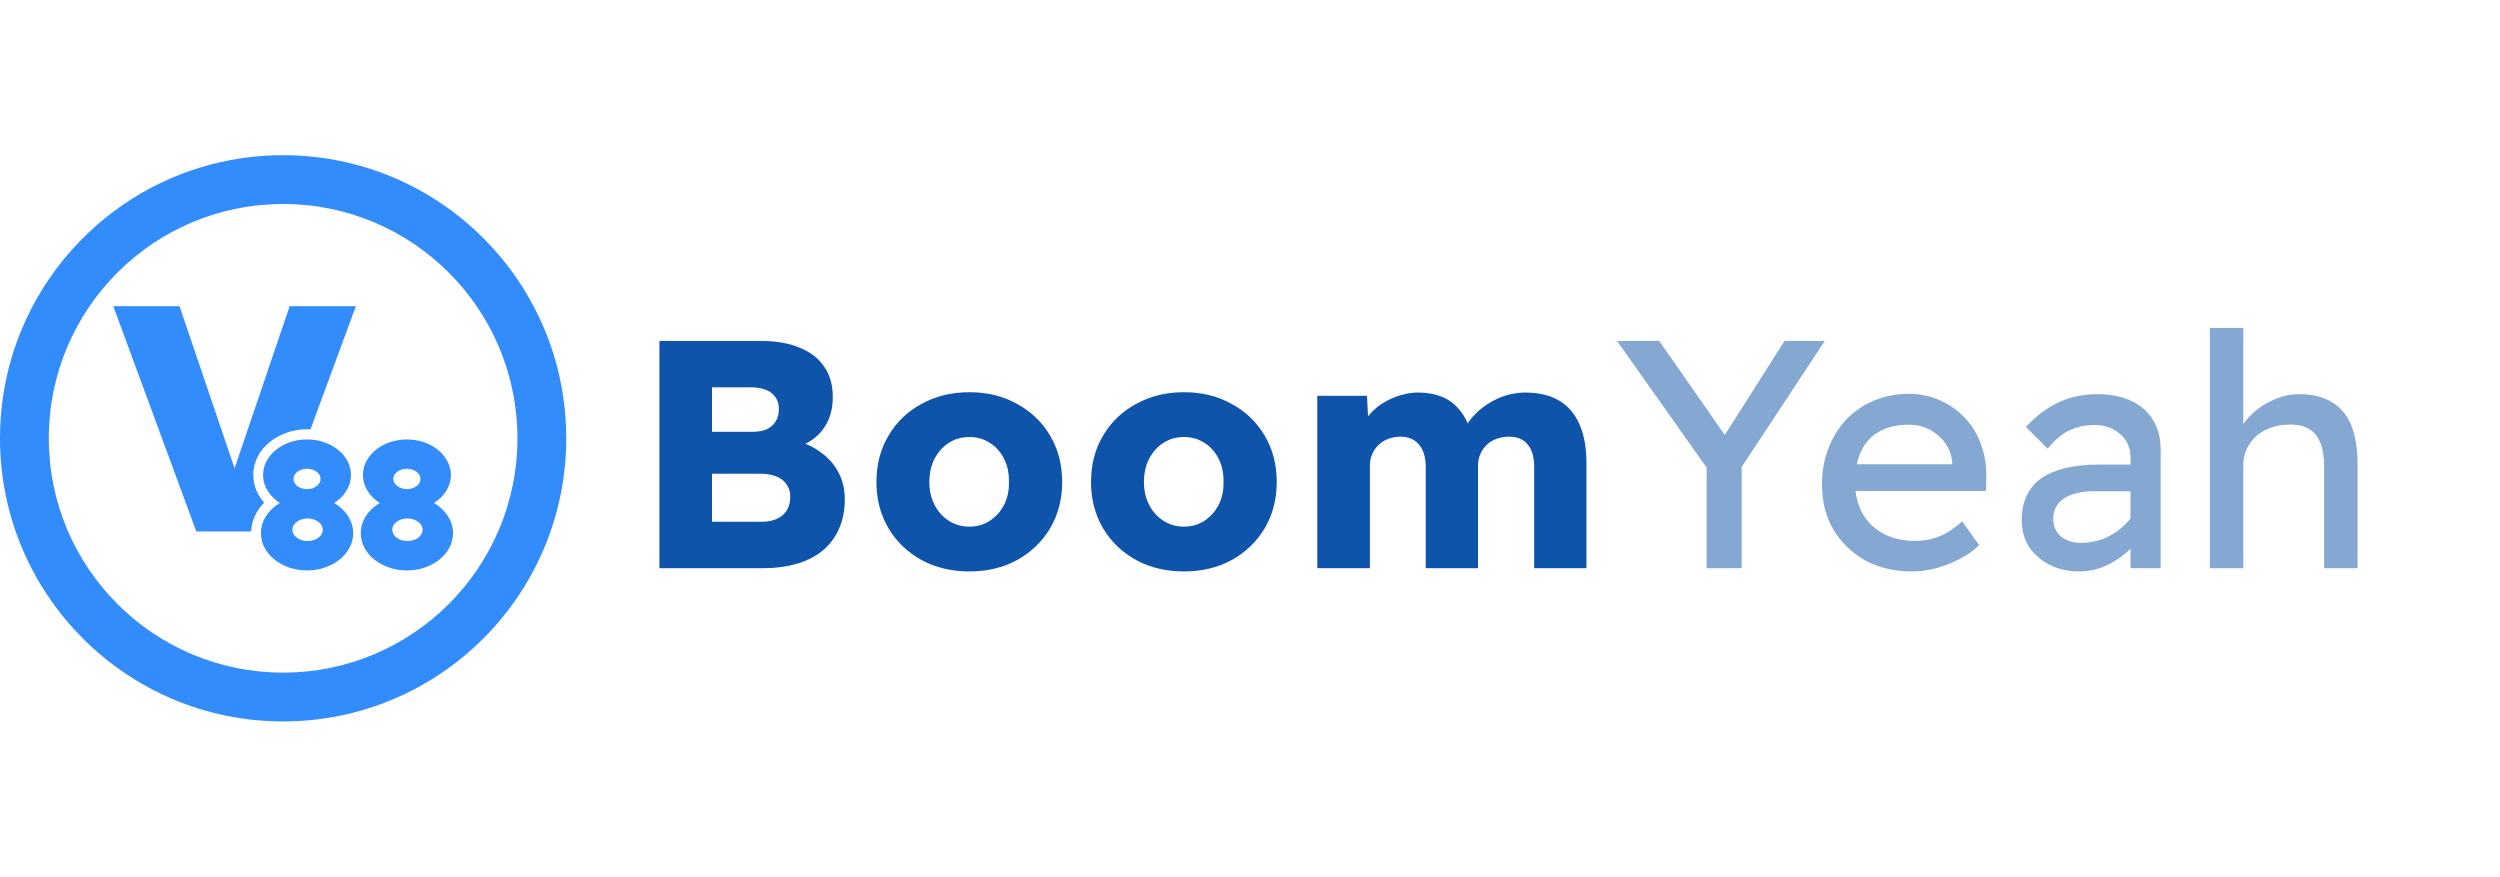 <svg width="154" height="54" viewBox="0 0 154 54" fill="none" xmlns="http://www.w3.org/2000/svg">
<path fill-rule="evenodd" clip-rule="evenodd" d="M34.88 27C34.88 36.632 27.072 44.44 17.44 44.44C7.808 44.44 0 36.632 0 27C0 17.368 7.808 9.56 17.44 9.56C27.072 9.56 34.88 17.368 34.88 27ZM3.006 27C3.006 34.971 9.468 41.434 17.44 41.434C25.412 41.434 31.874 34.971 31.874 27C31.874 19.029 25.412 12.566 17.44 12.566C9.468 12.566 3.006 19.029 3.006 27ZM6.978 18.86H11.057L14.45 28.85L17.844 18.86H21.922L19.125 26.449C19.055 26.445 18.984 26.443 18.913 26.443C17.235 26.443 15.604 27.567 15.604 29.26C15.604 29.921 15.865 30.505 16.272 30.963C15.81 31.431 15.5 32.04 15.472 32.738H12.093L6.978 18.86ZM16.206 29.26C16.206 28.054 17.409 27.076 18.897 27.069L18.913 27.069C20.409 27.069 21.621 28.05 21.621 29.26C21.621 29.96 21.215 30.584 20.584 30.985C21.294 31.402 21.755 32.079 21.755 32.842C21.755 34.11 20.483 35.138 18.913 35.138C17.344 35.138 16.072 34.11 16.072 32.842C16.072 32.807 16.073 32.773 16.075 32.738C16.103 32.222 16.343 31.75 16.725 31.378C16.877 31.23 17.051 31.098 17.243 30.985C17.055 30.865 16.886 30.726 16.743 30.57C16.405 30.205 16.206 29.751 16.206 29.26ZM18.913 30.129C19.375 30.129 19.749 29.849 19.749 29.503C19.749 29.158 19.375 28.877 18.913 28.877C18.452 28.877 18.078 29.158 18.078 29.503C18.078 29.849 18.452 30.129 18.913 30.129ZM18.947 33.329C19.464 33.329 19.883 33.018 19.883 32.634C19.883 32.249 19.464 31.938 18.947 31.938C18.43 31.938 18.011 32.249 18.011 32.634C18.011 33.018 18.43 33.329 18.947 33.329ZM26.735 30.985C27.367 30.584 27.773 29.96 27.773 29.26C27.773 28.05 26.56 27.069 25.065 27.069C23.569 27.069 22.357 28.05 22.357 29.26C22.357 29.96 22.763 30.584 23.395 30.985C22.685 31.402 22.223 32.079 22.223 32.842C22.223 34.11 23.495 35.138 25.065 35.138C26.634 35.138 27.907 34.11 27.907 32.842C27.907 32.079 27.445 31.402 26.735 30.985ZM25.065 30.129C25.526 30.129 25.901 29.849 25.901 29.503C25.901 29.158 25.526 28.877 25.065 28.877C24.603 28.877 24.229 29.158 24.229 29.503C24.229 29.849 24.603 30.129 25.065 30.129ZM25.098 33.329C25.615 33.329 26.034 33.018 26.034 32.634C26.034 32.249 25.615 31.938 25.098 31.938C24.581 31.938 24.162 32.249 24.162 32.634C24.162 33.018 24.581 33.329 25.098 33.329Z" fill="#338CFB"/>
<path d="M40.62 35V21H46.82C47.793 21 48.607 21.14 49.26 21.42C49.926 21.687 50.433 22.08 50.78 22.6C51.127 23.107 51.3 23.727 51.3 24.46C51.3 25.247 51.1 25.907 50.7 26.44C50.313 26.973 49.753 27.347 49.02 27.56L49 27.14C49.6 27.287 50.127 27.533 50.58 27.88C51.047 28.213 51.407 28.627 51.66 29.12C51.913 29.6 52.04 30.147 52.04 30.76C52.04 31.467 51.913 32.087 51.66 32.62C51.42 33.153 51.073 33.6 50.62 33.96C50.18 34.307 49.653 34.567 49.04 34.74C48.44 34.913 47.773 35 47.04 35H40.62ZM43.86 32.14H46.9C47.46 32.14 47.893 32.007 48.2 31.74C48.52 31.473 48.68 31.093 48.68 30.6C48.68 30.293 48.6 30.033 48.44 29.82C48.293 29.607 48.08 29.447 47.8 29.34C47.52 29.233 47.187 29.18 46.8 29.18H43.86V32.14ZM43.86 26.6H46.36C46.706 26.6 47 26.547 47.24 26.44C47.48 26.32 47.66 26.16 47.78 25.96C47.913 25.747 47.98 25.5 47.98 25.22C47.98 24.793 47.833 24.46 47.54 24.22C47.246 23.98 46.806 23.86 46.22 23.86H43.86V26.6ZM59.709 35.2C58.615 35.2 57.636 34.967 56.769 34.5C55.902 34.02 55.222 33.367 54.729 32.54C54.236 31.7 53.989 30.753 53.989 29.7C53.989 28.62 54.236 27.667 54.729 26.84C55.222 26 55.902 25.347 56.769 24.88C57.636 24.4 58.615 24.16 59.709 24.16C60.816 24.16 61.795 24.4 62.649 24.88C63.516 25.347 64.195 26 64.689 26.84C65.182 27.667 65.429 28.62 65.429 29.7C65.429 30.753 65.182 31.7 64.689 32.54C64.195 33.367 63.516 34.02 62.649 34.5C61.795 34.967 60.816 35.2 59.709 35.2ZM59.709 32.44C60.189 32.44 60.609 32.32 60.969 32.08C61.342 31.84 61.636 31.513 61.849 31.1C62.062 30.687 62.162 30.22 62.149 29.7C62.162 29.153 62.062 28.673 61.849 28.26C61.636 27.833 61.342 27.507 60.969 27.28C60.609 27.04 60.189 26.92 59.709 26.92C59.242 26.92 58.822 27.04 58.449 27.28C58.075 27.52 57.782 27.847 57.569 28.26C57.355 28.673 57.249 29.153 57.249 29.7C57.249 30.22 57.355 30.687 57.569 31.1C57.782 31.513 58.075 31.84 58.449 32.08C58.822 32.32 59.242 32.44 59.709 32.44ZM72.927 35.2C71.833 35.2 70.853 34.967 69.987 34.5C69.12 34.02 68.44 33.367 67.947 32.54C67.453 31.7 67.207 30.753 67.207 29.7C67.207 28.62 67.453 27.667 67.947 26.84C68.44 26 69.12 25.347 69.987 24.88C70.853 24.4 71.833 24.16 72.927 24.16C74.033 24.16 75.013 24.4 75.867 24.88C76.733 25.347 77.413 26 77.907 26.84C78.4 27.667 78.647 28.62 78.647 29.7C78.647 30.753 78.4 31.7 77.907 32.54C77.413 33.367 76.733 34.02 75.867 34.5C75.013 34.967 74.033 35.2 72.927 35.2ZM72.927 32.44C73.407 32.44 73.827 32.32 74.187 32.08C74.56 31.84 74.853 31.513 75.067 31.1C75.28 30.687 75.38 30.22 75.367 29.7C75.38 29.153 75.28 28.673 75.067 28.26C74.853 27.833 74.56 27.507 74.187 27.28C73.827 27.04 73.407 26.92 72.927 26.92C72.46 26.92 72.04 27.04 71.667 27.28C71.293 27.52 71 27.847 70.787 28.26C70.573 28.673 70.467 29.153 70.467 29.7C70.467 30.22 70.573 30.687 70.787 31.1C71 31.513 71.293 31.84 71.667 32.08C72.04 32.32 72.46 32.44 72.927 32.44ZM81.145 35V24.38H84.205L84.305 26.3L83.865 26.34C84.011 25.993 84.211 25.687 84.465 25.42C84.718 25.153 84.998 24.933 85.305 24.76C85.625 24.573 85.958 24.433 86.305 24.34C86.651 24.233 86.998 24.18 87.345 24.18C87.878 24.18 88.351 24.26 88.765 24.42C89.191 24.58 89.558 24.84 89.865 25.2C90.185 25.56 90.438 26.04 90.625 26.64L90.145 26.56L90.285 26.28C90.471 25.96 90.698 25.673 90.965 25.42C91.245 25.153 91.551 24.927 91.885 24.74C92.218 24.553 92.558 24.413 92.905 24.32C93.265 24.227 93.611 24.18 93.945 24.18C94.785 24.18 95.485 24.347 96.045 24.68C96.605 25.013 97.025 25.507 97.305 26.16C97.585 26.8 97.725 27.593 97.725 28.54V35H94.505V28.78C94.505 28.153 94.371 27.687 94.105 27.38C93.851 27.06 93.465 26.9 92.945 26.9C92.665 26.9 92.405 26.947 92.165 27.04C91.938 27.12 91.738 27.247 91.565 27.42C91.405 27.58 91.278 27.767 91.185 27.98C91.091 28.193 91.045 28.433 91.045 28.7V35H87.825V28.76C87.825 28.16 87.685 27.7 87.405 27.38C87.138 27.06 86.758 26.9 86.265 26.9C85.998 26.9 85.745 26.947 85.505 27.04C85.278 27.12 85.078 27.247 84.905 27.42C84.745 27.58 84.618 27.767 84.525 27.98C84.431 28.193 84.385 28.433 84.385 28.7V35H81.145Z" fill="#0F54AB"/>
<path d="M105.128 35V28.02L105.268 29L99.608 21H102.208L106.528 27.2L106.028 27.14L109.928 21H112.408L106.988 29.22L107.288 27.86V35H105.128ZM117.775 35.2C116.695 35.2 115.735 34.973 114.895 34.52C114.068 34.053 113.415 33.42 112.935 32.62C112.468 31.82 112.235 30.9 112.235 29.86C112.235 29.033 112.368 28.28 112.635 27.6C112.901 26.92 113.268 26.333 113.735 25.84C114.215 25.333 114.781 24.947 115.435 24.68C116.101 24.4 116.821 24.26 117.595 24.26C118.275 24.26 118.908 24.393 119.495 24.66C120.081 24.913 120.588 25.267 121.015 25.72C121.455 26.173 121.788 26.713 122.015 27.34C122.255 27.953 122.368 28.627 122.355 29.36L122.335 30.24H113.755L113.295 28.6H120.555L120.255 28.94V28.46C120.215 28.02 120.068 27.627 119.815 27.28C119.561 26.933 119.241 26.66 118.855 26.46C118.468 26.26 118.048 26.16 117.595 26.16C116.875 26.16 116.268 26.3 115.775 26.58C115.281 26.847 114.908 27.247 114.655 27.78C114.401 28.3 114.275 28.947 114.275 29.72C114.275 30.453 114.428 31.093 114.735 31.64C115.041 32.173 115.475 32.587 116.035 32.88C116.595 33.173 117.241 33.32 117.975 33.32C118.495 33.32 118.975 33.233 119.415 33.06C119.868 32.887 120.355 32.573 120.875 32.12L121.915 33.58C121.595 33.9 121.201 34.18 120.735 34.42C120.281 34.66 119.795 34.853 119.275 35C118.768 35.133 118.268 35.2 117.775 35.2ZM131.238 35V28.16C131.238 27.573 131.025 27.1 130.598 26.74C130.185 26.367 129.658 26.18 129.018 26.18C128.432 26.18 127.898 26.3 127.418 26.54C126.952 26.78 126.525 27.147 126.138 27.64L124.798 26.3C125.425 25.62 126.098 25.113 126.818 24.78C127.552 24.447 128.338 24.28 129.178 24.28C129.978 24.28 130.672 24.413 131.258 24.68C131.845 24.947 132.298 25.34 132.618 25.86C132.938 26.367 133.098 26.987 133.098 27.72V35H131.238ZM128.098 35.2C127.418 35.2 126.812 35.067 126.278 34.8C125.745 34.533 125.318 34.167 124.998 33.7C124.692 33.22 124.538 32.66 124.538 32.02C124.538 31.46 124.638 30.967 124.838 30.54C125.038 30.113 125.332 29.76 125.718 29.48C126.118 29.2 126.612 28.987 127.198 28.84C127.798 28.693 128.485 28.62 129.258 28.62H132.178L131.998 30.26H128.998C128.598 30.26 128.238 30.3 127.918 30.38C127.612 30.447 127.345 30.56 127.118 30.72C126.905 30.867 126.745 31.047 126.638 31.26C126.532 31.46 126.478 31.7 126.478 31.98C126.478 32.273 126.552 32.533 126.698 32.76C126.845 32.973 127.045 33.14 127.298 33.26C127.552 33.38 127.845 33.44 128.178 33.44C128.658 33.44 129.112 33.36 129.538 33.2C129.978 33.027 130.365 32.793 130.698 32.5C131.045 32.207 131.312 31.88 131.498 31.52L131.978 32.86C131.698 33.327 131.352 33.733 130.938 34.08C130.525 34.427 130.078 34.7 129.598 34.9C129.118 35.1 128.618 35.2 128.098 35.2ZM136.127 35V20.2H138.187V26.66L137.827 26.9C137.96 26.433 138.22 26.007 138.607 25.62C138.994 25.22 139.454 24.9 139.987 24.66C140.52 24.407 141.067 24.28 141.627 24.28C142.427 24.28 143.094 24.44 143.627 24.76C144.16 25.067 144.56 25.54 144.827 26.18C145.094 26.82 145.227 27.627 145.227 28.6V35H143.167V28.74C143.167 28.14 143.087 27.647 142.927 27.26C142.767 26.86 142.52 26.573 142.187 26.4C141.854 26.213 141.44 26.133 140.947 26.16C140.547 26.16 140.18 26.227 139.847 26.36C139.514 26.48 139.22 26.653 138.967 26.88C138.727 27.107 138.534 27.373 138.387 27.68C138.254 27.973 138.187 28.293 138.187 28.64V35H137.167C136.994 35 136.82 35 136.647 35C136.474 35 136.3 35 136.127 35Z" fill="#85A8D3"/>
</svg>
